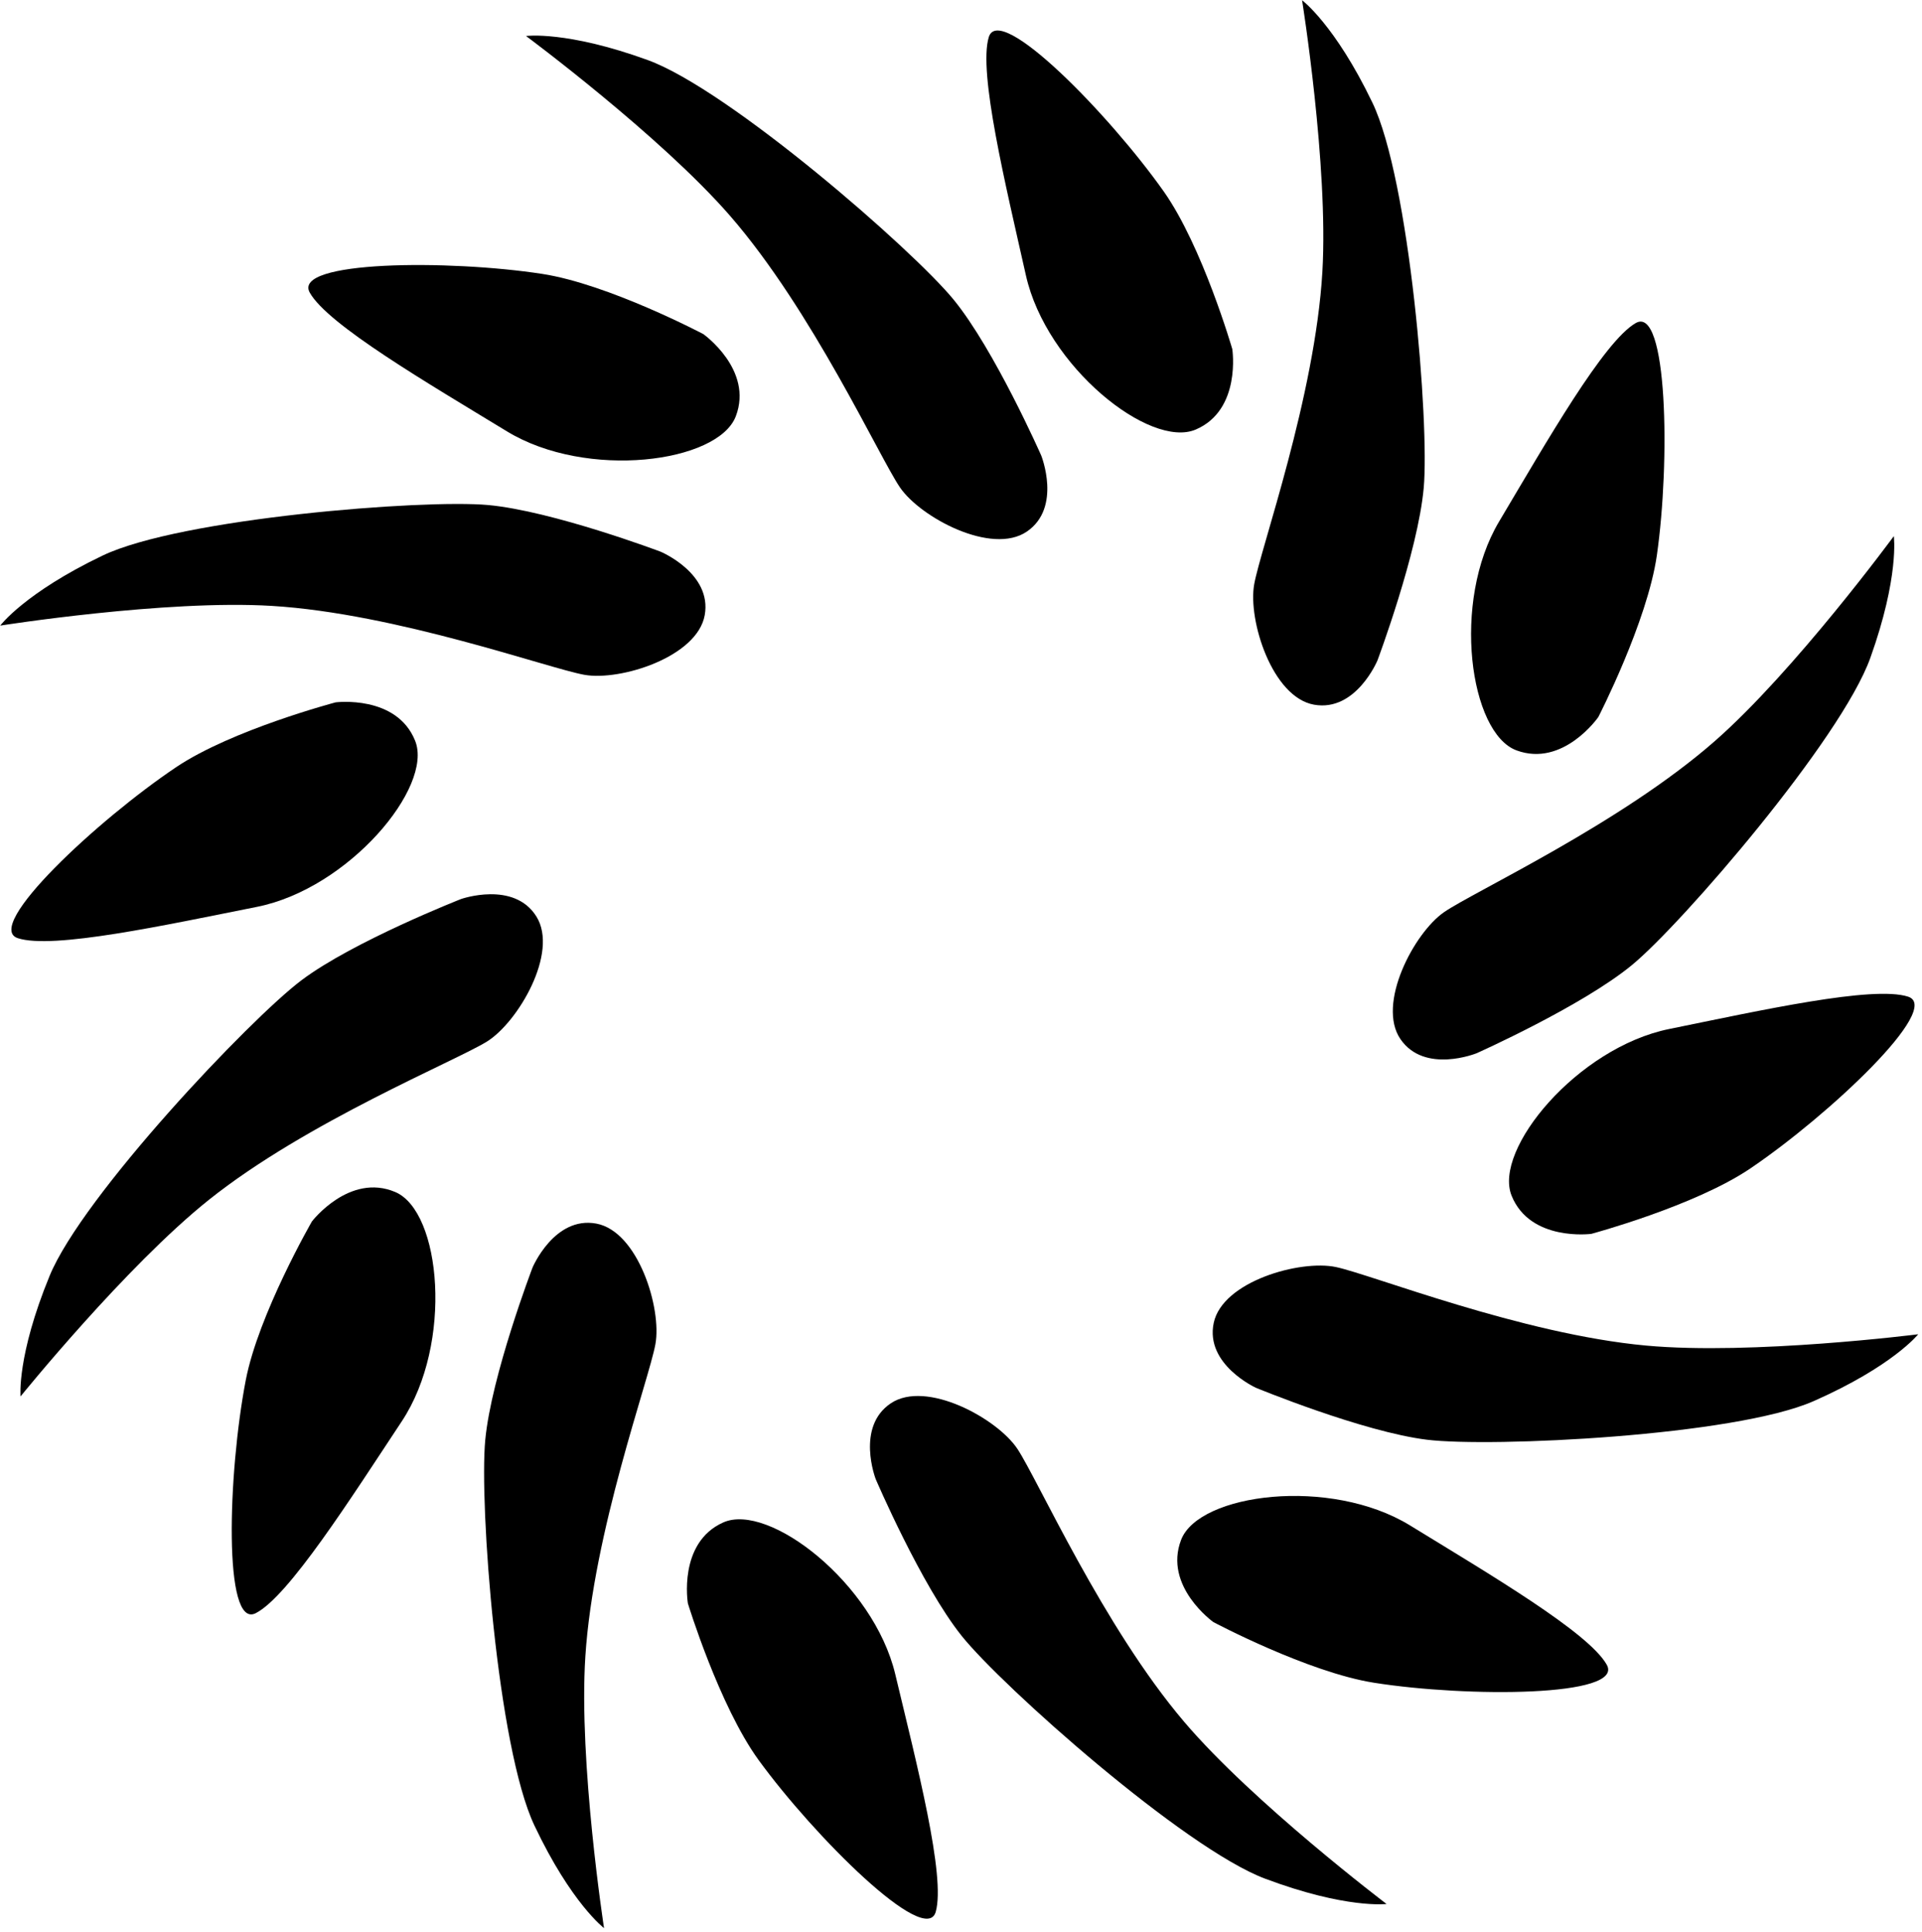 <svg viewBox="0 0 190 191" xmlns="http://www.w3.org/2000/svg">
<path d="M100.569 143.219C98.569 140.219 91.569 136.386 88.069 138.719C84.569 141.053 86.569 146.219 86.569 146.219C86.569 146.219 91.069 156.719 95.069 161.719C99.069 166.719 117.069 182.719 125.069 185.719C133.069 188.719 137.069 188.219 137.069 188.219C137.069 188.219 123.879 178.222 117.069 170.219C109.061 160.808 102.569 146.219 100.569 143.219Z"/>
<path d="M132.065 125.254C128.537 124.508 120.852 126.663 119.982 130.778C119.112 134.894 124.154 137.189 124.154 137.189C124.154 137.189 134.713 141.548 141.069 142.325C147.425 143.103 171.481 141.954 179.297 138.504C187.114 135.055 189.624 131.9 189.624 131.9C189.624 131.9 173.204 133.977 162.74 133.018C150.434 131.89 135.592 126 132.065 125.254Z"/>
<path d="M123.982 57.77C123.353 61.321 125.761 68.93 129.903 69.663C134.045 70.397 136.172 65.281 136.172 65.281C136.172 65.281 140.179 54.583 140.745 48.205C141.311 41.827 139.366 17.823 135.659 10.125C131.953 2.427 128.717 0.023 128.717 0.023C128.717 0.023 131.336 16.365 130.725 26.855C130.005 39.191 124.611 54.22 123.982 57.77Z"/>
<path d="M88.963 48.179C90.994 51.158 98.034 54.919 101.509 52.55C104.985 50.181 102.932 45.035 102.932 45.035C102.932 45.035 98.323 34.582 94.272 29.624C90.221 24.665 72.056 8.852 64.025 5.935C55.995 3.018 52 3.559 52 3.559C52 3.559 65.293 13.419 72.185 21.351C80.29 30.679 86.932 45.2 88.963 48.179Z"/>
<path d="M57.76 66.707C61.309 67.344 68.923 64.953 69.666 60.813C70.409 56.673 65.298 54.535 65.298 54.535C65.298 54.535 54.609 50.503 48.232 49.923C41.855 49.342 17.846 51.234 10.14 54.923C2.434 58.612 0.023 61.843 0.023 61.843C0.023 61.843 16.37 59.26 26.859 59.895C39.194 60.642 54.211 66.071 57.76 66.707Z"/>
<path d="M48.142 102.96C51.203 101.054 55.252 94.176 53.028 90.605C50.805 87.035 45.578 88.873 45.578 88.873C45.578 88.873 34.944 93.045 29.822 96.888C24.7 100.731 8.149 118.226 4.903 126.129C1.656 134.032 2.031 138.045 2.031 138.045C2.031 138.045 12.433 125.172 20.643 118.614C30.298 110.901 45.082 104.866 48.142 102.96Z"/>
<path d="M64.79 132.884C65.44 129.337 63.077 121.714 58.939 120.956C54.802 120.198 52.645 125.301 52.645 125.301C52.645 125.301 48.574 135.975 47.97 142.349C47.366 148.724 49.169 172.739 52.83 180.459C56.49 188.179 59.712 190.603 59.712 190.603C59.712 190.603 57.19 174.245 57.864 163.759C58.656 151.427 64.14 136.43 64.79 132.884Z"/>
<path d="M142.761 90.165C139.791 92.209 136.062 99.265 138.447 102.73C140.832 106.195 145.969 104.119 145.969 104.119C145.969 104.119 156.401 99.463 161.341 95.389C166.281 91.316 182.012 73.08 184.892 65.036C187.773 56.993 187.214 53.001 187.214 53.001C187.214 53.001 177.414 66.338 169.513 73.266C160.222 81.413 145.731 88.121 142.761 90.165Z"/>
<path d="M88.5 165.5C86.352 156.518 76 148.5 71.5 150.5C67 152.5 68 158.5 68 158.5C68 158.5 71.092 168.629 75 174C80.492 181.547 91.5 192.5 92.5 189C93.5 185.5 90.648 174.482 88.5 165.5Z"/>
<path d="M139.386 150.795C131.513 145.967 118.524 147.624 116.759 152.221C114.994 156.819 119.946 160.351 119.946 160.351C119.946 160.351 129.297 165.323 135.859 166.353C145.079 167.802 160.608 167.754 158.839 164.573C157.069 161.392 147.258 155.623 139.386 150.795Z"/>
<path d="M165 101.724C155.95 103.565 147.585 113.639 149.431 118.204C151.277 122.77 157.308 121.974 157.308 121.974C157.308 121.974 167.536 119.228 173.036 115.504C180.766 110.272 192.086 99.642 188.622 98.524C185.158 97.406 174.05 99.882 165 101.724Z"/>
<path d="M148.185 51.574C143.464 59.511 145.296 72.477 149.917 74.18C154.537 75.883 158.003 70.884 158.003 70.884C158.003 70.884 162.847 61.466 163.79 54.891C165.114 45.652 164.856 30.125 161.699 31.937C158.543 33.749 152.907 43.637 148.185 51.574Z"/>
<path d="M101.418 27.228C103.441 36.239 113.681 44.399 118.208 42.462C122.736 40.525 121.819 34.511 121.819 34.511C121.819 34.511 118.868 24.34 115.035 18.916C109.648 11.293 98.793 0.189 97.745 3.674C96.696 7.16 99.395 18.217 101.418 27.228Z"/>
<path d="M50.118 42.645C58.006 47.448 70.989 45.75 72.74 41.147C74.491 36.545 69.528 33.027 69.528 33.027C69.528 33.027 60.161 28.086 53.596 27.076C44.371 25.656 28.842 25.753 30.622 28.928C32.401 32.104 42.23 37.842 50.118 42.645Z"/>
<path d="M25.4 89.648C34.458 87.846 42.867 77.809 41.041 73.236C39.215 68.662 33.181 69.431 33.181 69.431C33.181 69.431 22.941 72.133 17.424 75.832C9.672 81.03 -1.695 91.61 1.764 92.744C5.223 93.877 16.343 91.45 25.4 89.648Z"/>
<path d="M39.722 140.499C44.817 132.797 43.605 119.759 39.071 117.837C34.537 115.915 30.837 120.743 30.837 120.743C30.837 120.743 25.549 129.919 24.294 136.441C22.53 145.607 22.046 161.128 25.285 159.469C28.525 157.809 34.627 148.202 39.722 140.499Z"/>
</svg>
